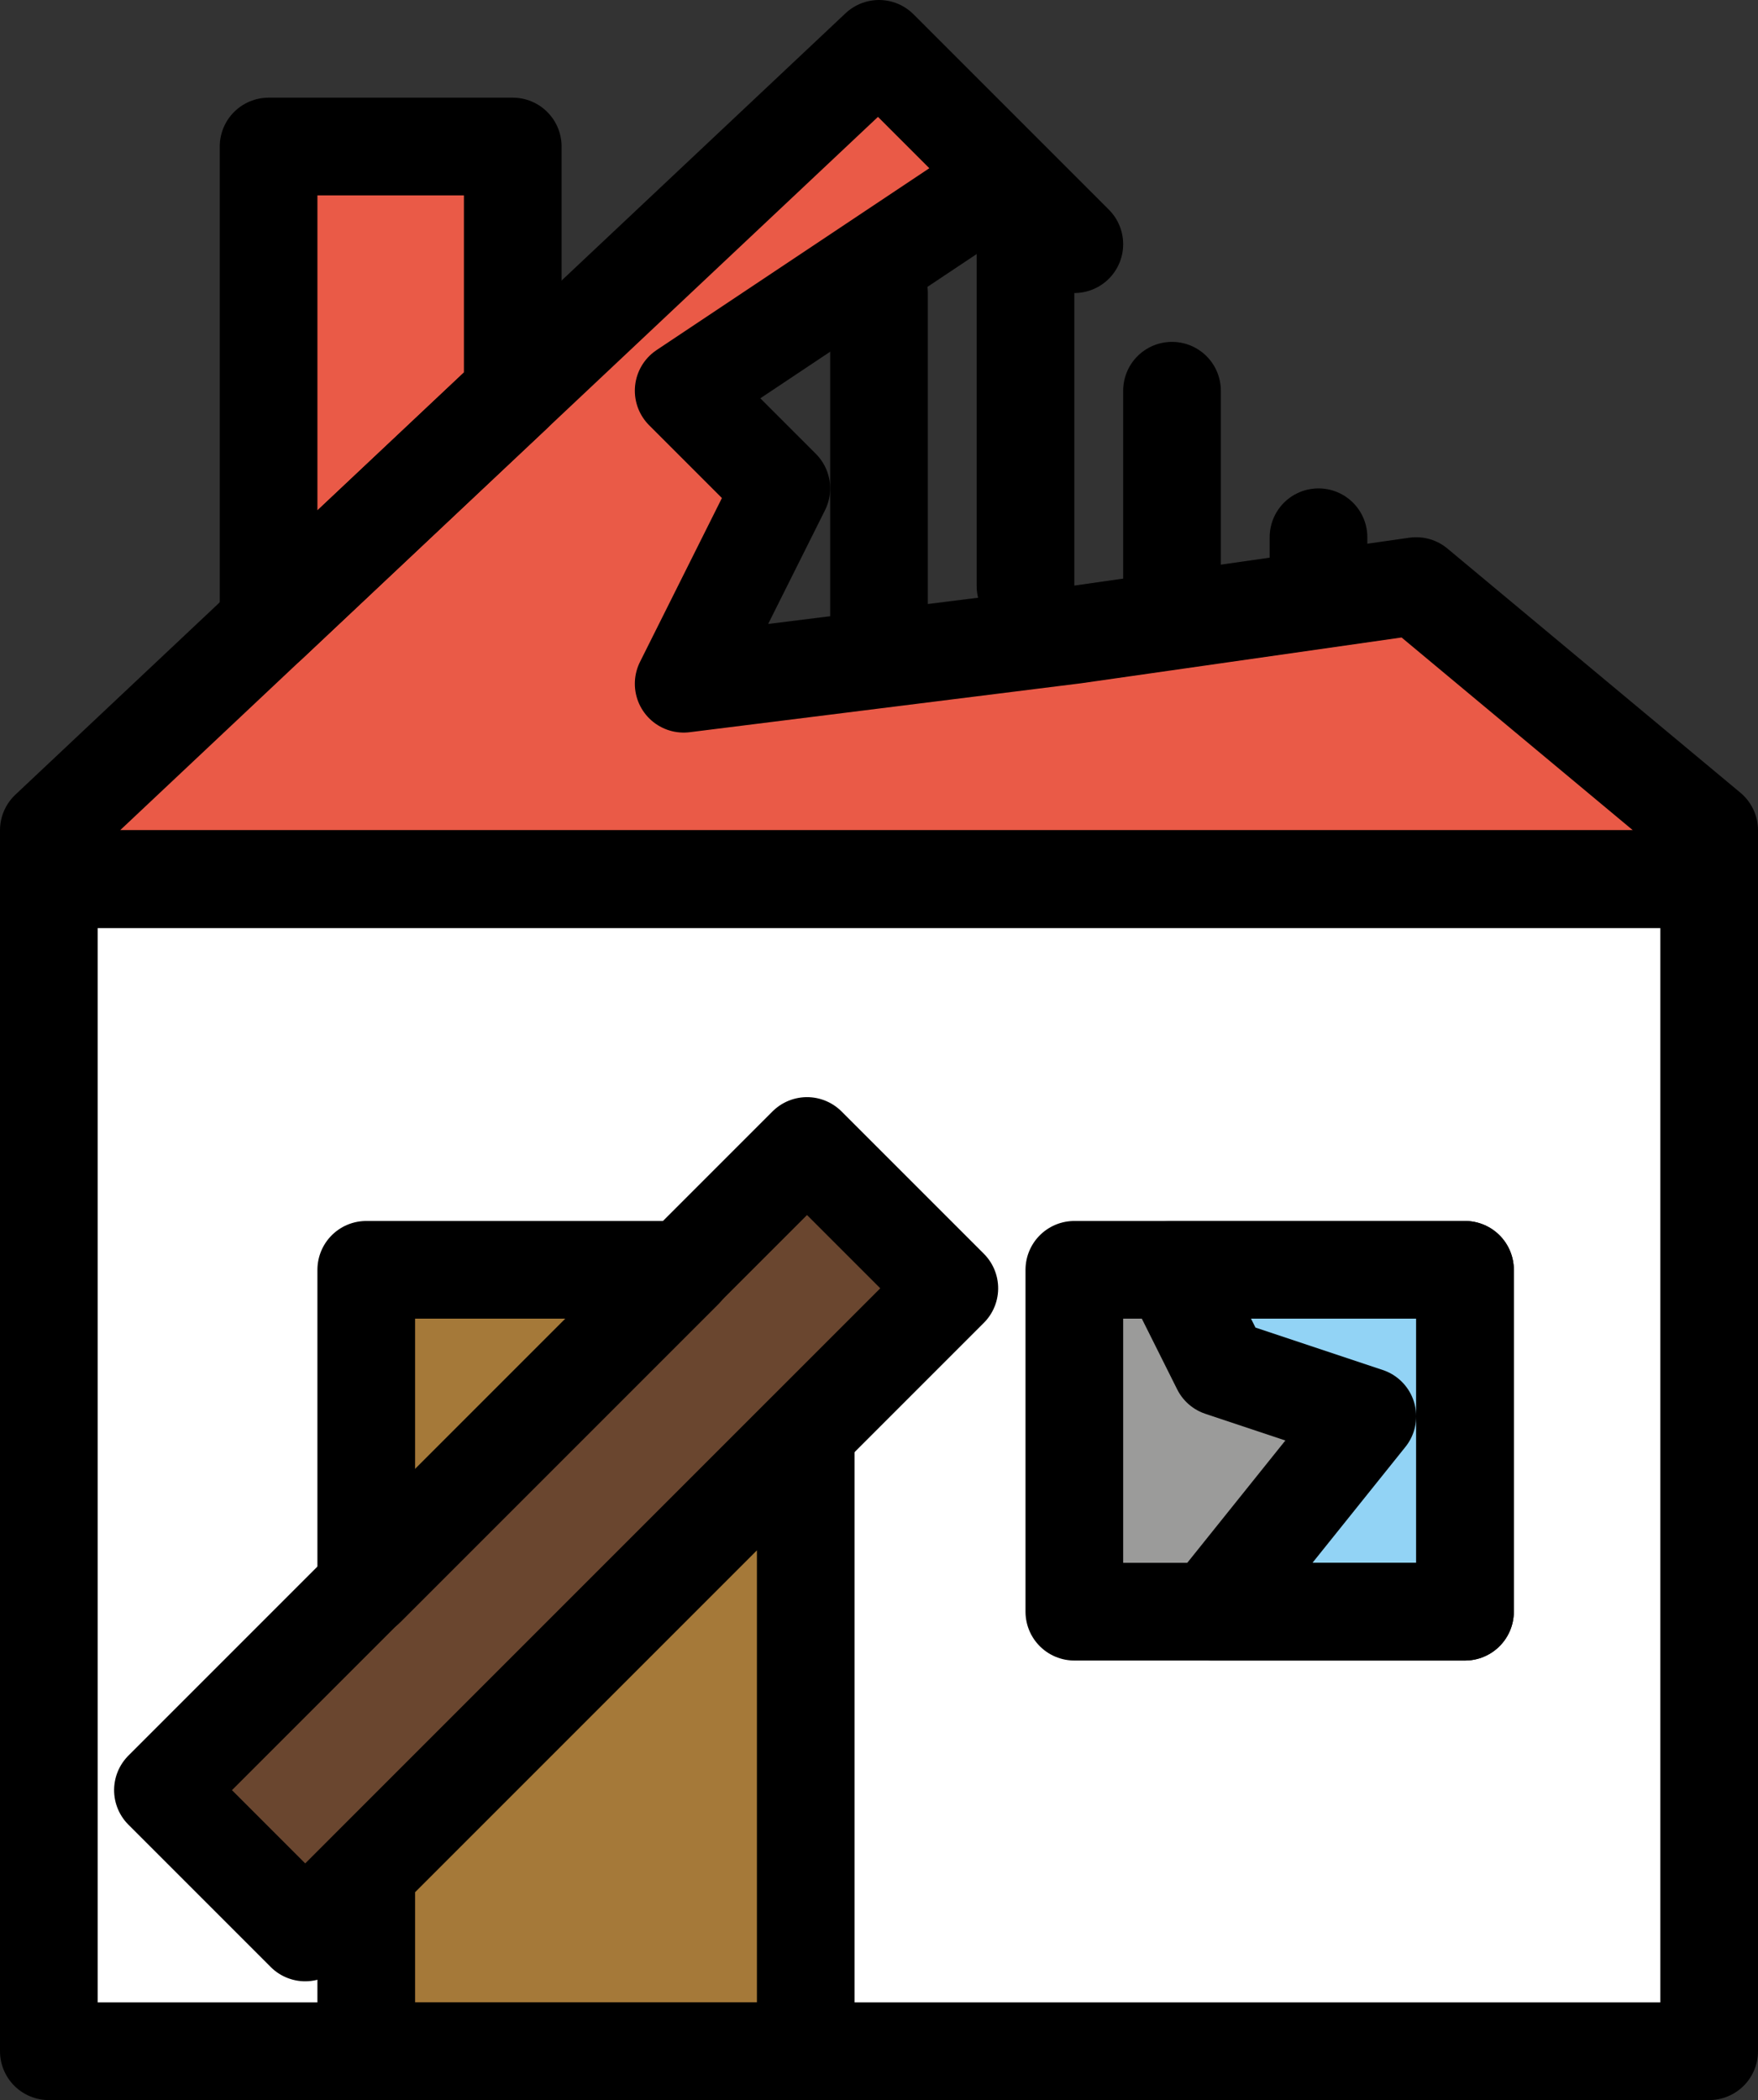 <svg xmlns="http://www.w3.org/2000/svg" xmlns:svg="http://www.w3.org/2000/svg" id="emoji" width="36" height="43" version="1.1" viewBox="0 0 36 43"><rect x="0" y="0" width="36" height="43" fill="#333333" stroke="none"/><g id="color" transform="translate(-18,-14)"><rect id="rect1" width="35" height="25" x="18.5" y="31.5" fill="#fff"/><polygon id="polygon1" fill="#ea5a47" points="23.5 17 28.5 17 28.5 22.059 23.5 26.765"/><rect id="rect2" width="9" height="16" x="25.5" y="40" fill="#a57939"/><polygon id="polygon2" fill="#6a462f" points="21.34 50.66 25.5 46.5 32 40 34.53 37.47 37.45 40.38 24.26 53.57"/><polygon id="polygon3" fill="#9b9b9a" points="40 47 40 40 42 40 48 40 48 47 42.792 47"/><polygon id="polygon4" fill="#92d3f5" points="43 42 42 40 48 40 48 47 42.792 47 46 43"/><polygon id="polygon5" fill="#ea5a47" points="19 32 53 32 53 31 47 26 40 27 32 28 34 24 32 22 38.6 17.6 36 15 19 31"/></g><g id="line" transform="translate(-18,-14)"><polygon id="polygon6" fill="none" stroke="#000" stroke-linecap="round" stroke-linejoin="round" stroke-miterlimit="10" stroke-width="2" points="23.5 17 28.5 17 28.5 22.059 23.5 26.765"/><polygon id="polygon7" fill="none" stroke="#000" stroke-linecap="round" stroke-linejoin="round" stroke-miterlimit="10" stroke-width="2" points="25.5 40 32 40 25.5 46.5"/><polygon id="polygon8" fill="none" stroke="#000" stroke-linecap="round" stroke-linejoin="round" stroke-miterlimit="10" stroke-width="2" points="25.5 56 25.5 52.33 34.5 43.33 34.5 56"/><polygon id="polygon9" fill="none" stroke="#000" stroke-linecap="round" stroke-linejoin="round" stroke-miterlimit="10" stroke-width="2" points="40 47 40 40 42 40 48 40 48 47 42.792 47"/><rect id="rect9" width="18.656" height="4.122" x="20.068" y="43.457" fill="none" stroke="#000" stroke-linecap="round" stroke-linejoin="round" stroke-miterlimit="10" stroke-width="2" transform="matrix(0.707,-0.707,0.707,0.707,-23.576,34.118)"/><polygon id="polygon10" fill="none" stroke="#000" stroke-linecap="round" stroke-linejoin="round" stroke-miterlimit="10" stroke-width="2" points="43 42 42 40 48 40 48 47 42.792 47 46 43"/><line id="line10" x1="42" x2="42" y1="22" y2="26" fill="none" stroke="#000" stroke-linecap="round" stroke-linejoin="round" stroke-miterlimit="10" stroke-width="2"/><line id="line11" x1="45" x2="45" y1="25" y2="26" fill="none" stroke="#000" stroke-linecap="round" stroke-linejoin="round" stroke-miterlimit="10" stroke-width="2"/><line id="line12" x1="39" x2="39" y1="19" y2="26" fill="none" stroke="#000" stroke-linecap="round" stroke-linejoin="round" stroke-miterlimit="10" stroke-width="2"/><polygon id="polygon12" fill="none" stroke="#000" stroke-linecap="round" stroke-linejoin="round" stroke-miterlimit="10" stroke-width="2" points="19 31 19 32 53 32 53 31 47 26 40 27 32 28 34 24 32 22 38.6 17.6 40 19 36 15"/><line id="line13" x1="36" x2="36" y1="20" y2="27" fill="none" stroke="#000" stroke-linecap="round" stroke-linejoin="round" stroke-miterlimit="10" stroke-width="2"/><rect id="rect13" width="34" height="24" x="19" y="32" fill="none" stroke="#000" stroke-linecap="round" stroke-linejoin="round" stroke-miterlimit="10" stroke-width="2"/></g></svg>